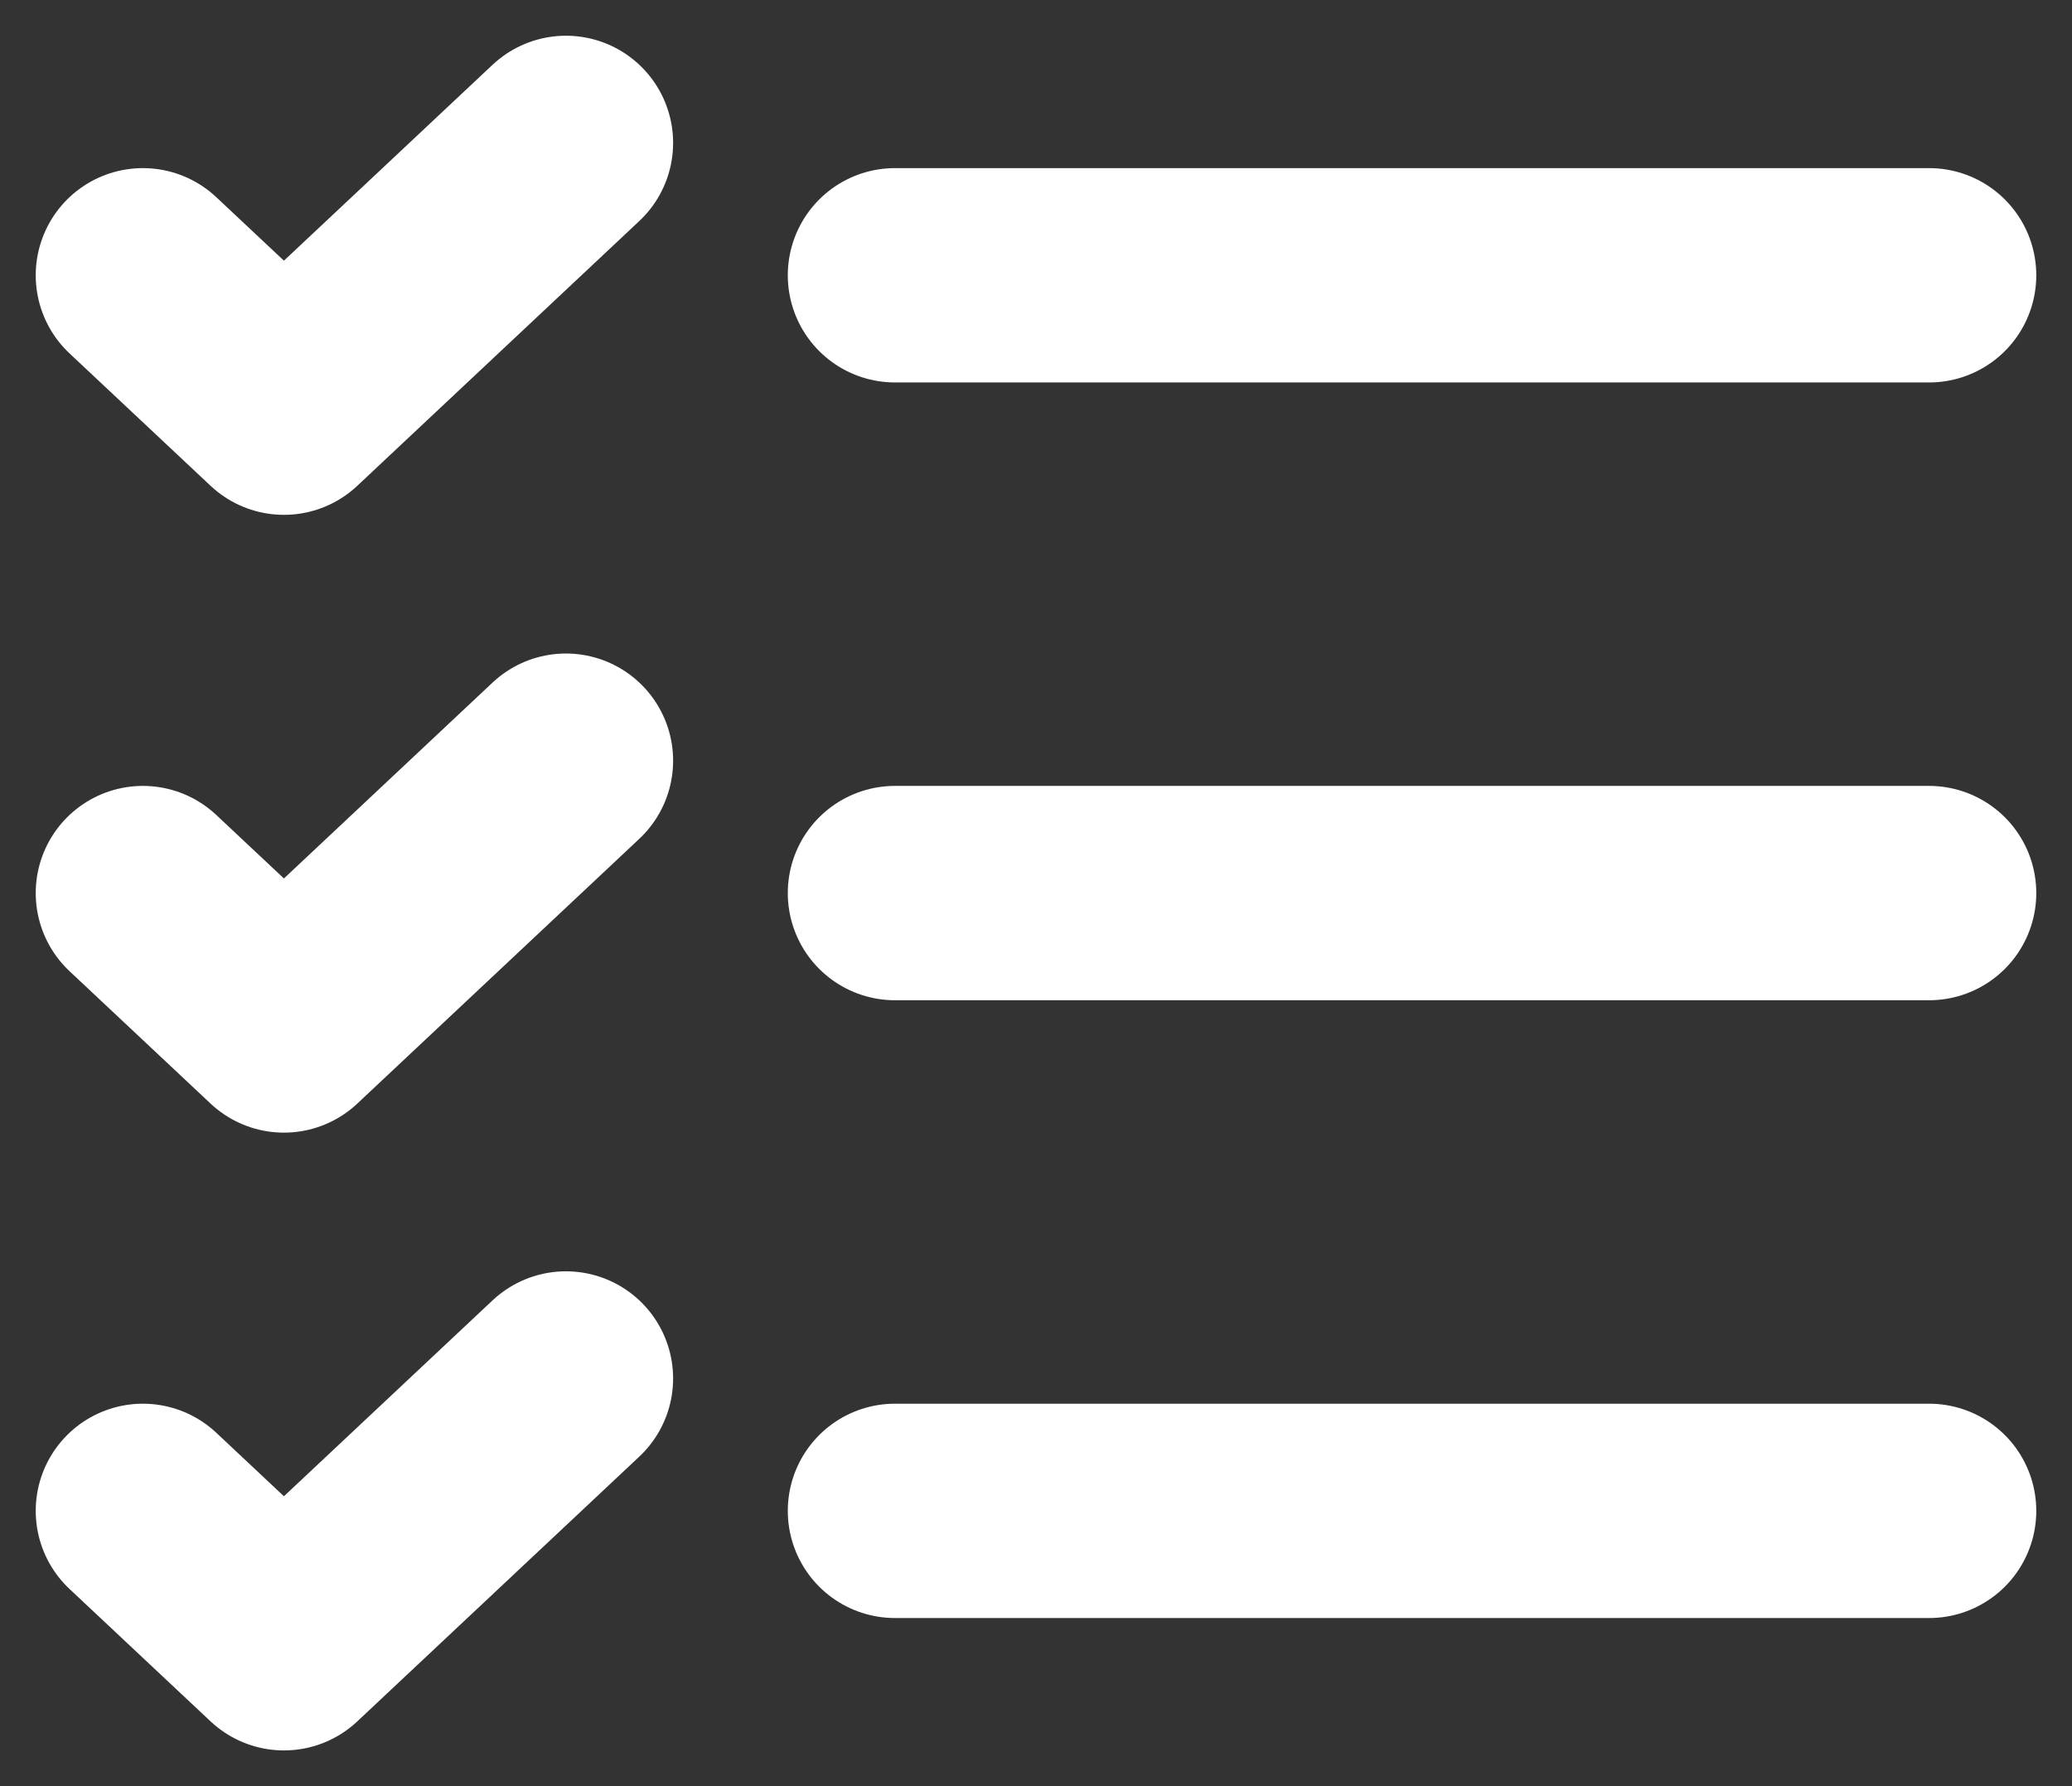 <svg width="29" height="25" viewBox="0 0 29 25" fill="none" xmlns="http://www.w3.org/2000/svg">
<rect x="0" y="0" width="29" height="25" fill="#333333" stroke="none"/>
<path d="M2 3.853L3.974 5.706L7.921 2" stroke="white" stroke-width="3" stroke-linecap="round" stroke-linejoin="round"/>
<path d="M2 12.5L3.974 14.353L7.921 10.647" stroke="white" stroke-width="3" stroke-linecap="round" stroke-linejoin="round"/>
<path d="M2 21.147L3.974 23L7.921 19.294" stroke="white" stroke-width="3" stroke-linecap="round" stroke-linejoin="round"/>
<path d="M12.526 12.5H27" stroke="white" stroke-width="3" stroke-linecap="round" stroke-linejoin="round"/>
<path d="M12.526 21.147H27" stroke="white" stroke-width="3" stroke-linecap="round" stroke-linejoin="round"/>
<path d="M12.526 3.853H27" stroke="white" stroke-width="3" stroke-linecap="round" stroke-linejoin="round"/>
</svg>
